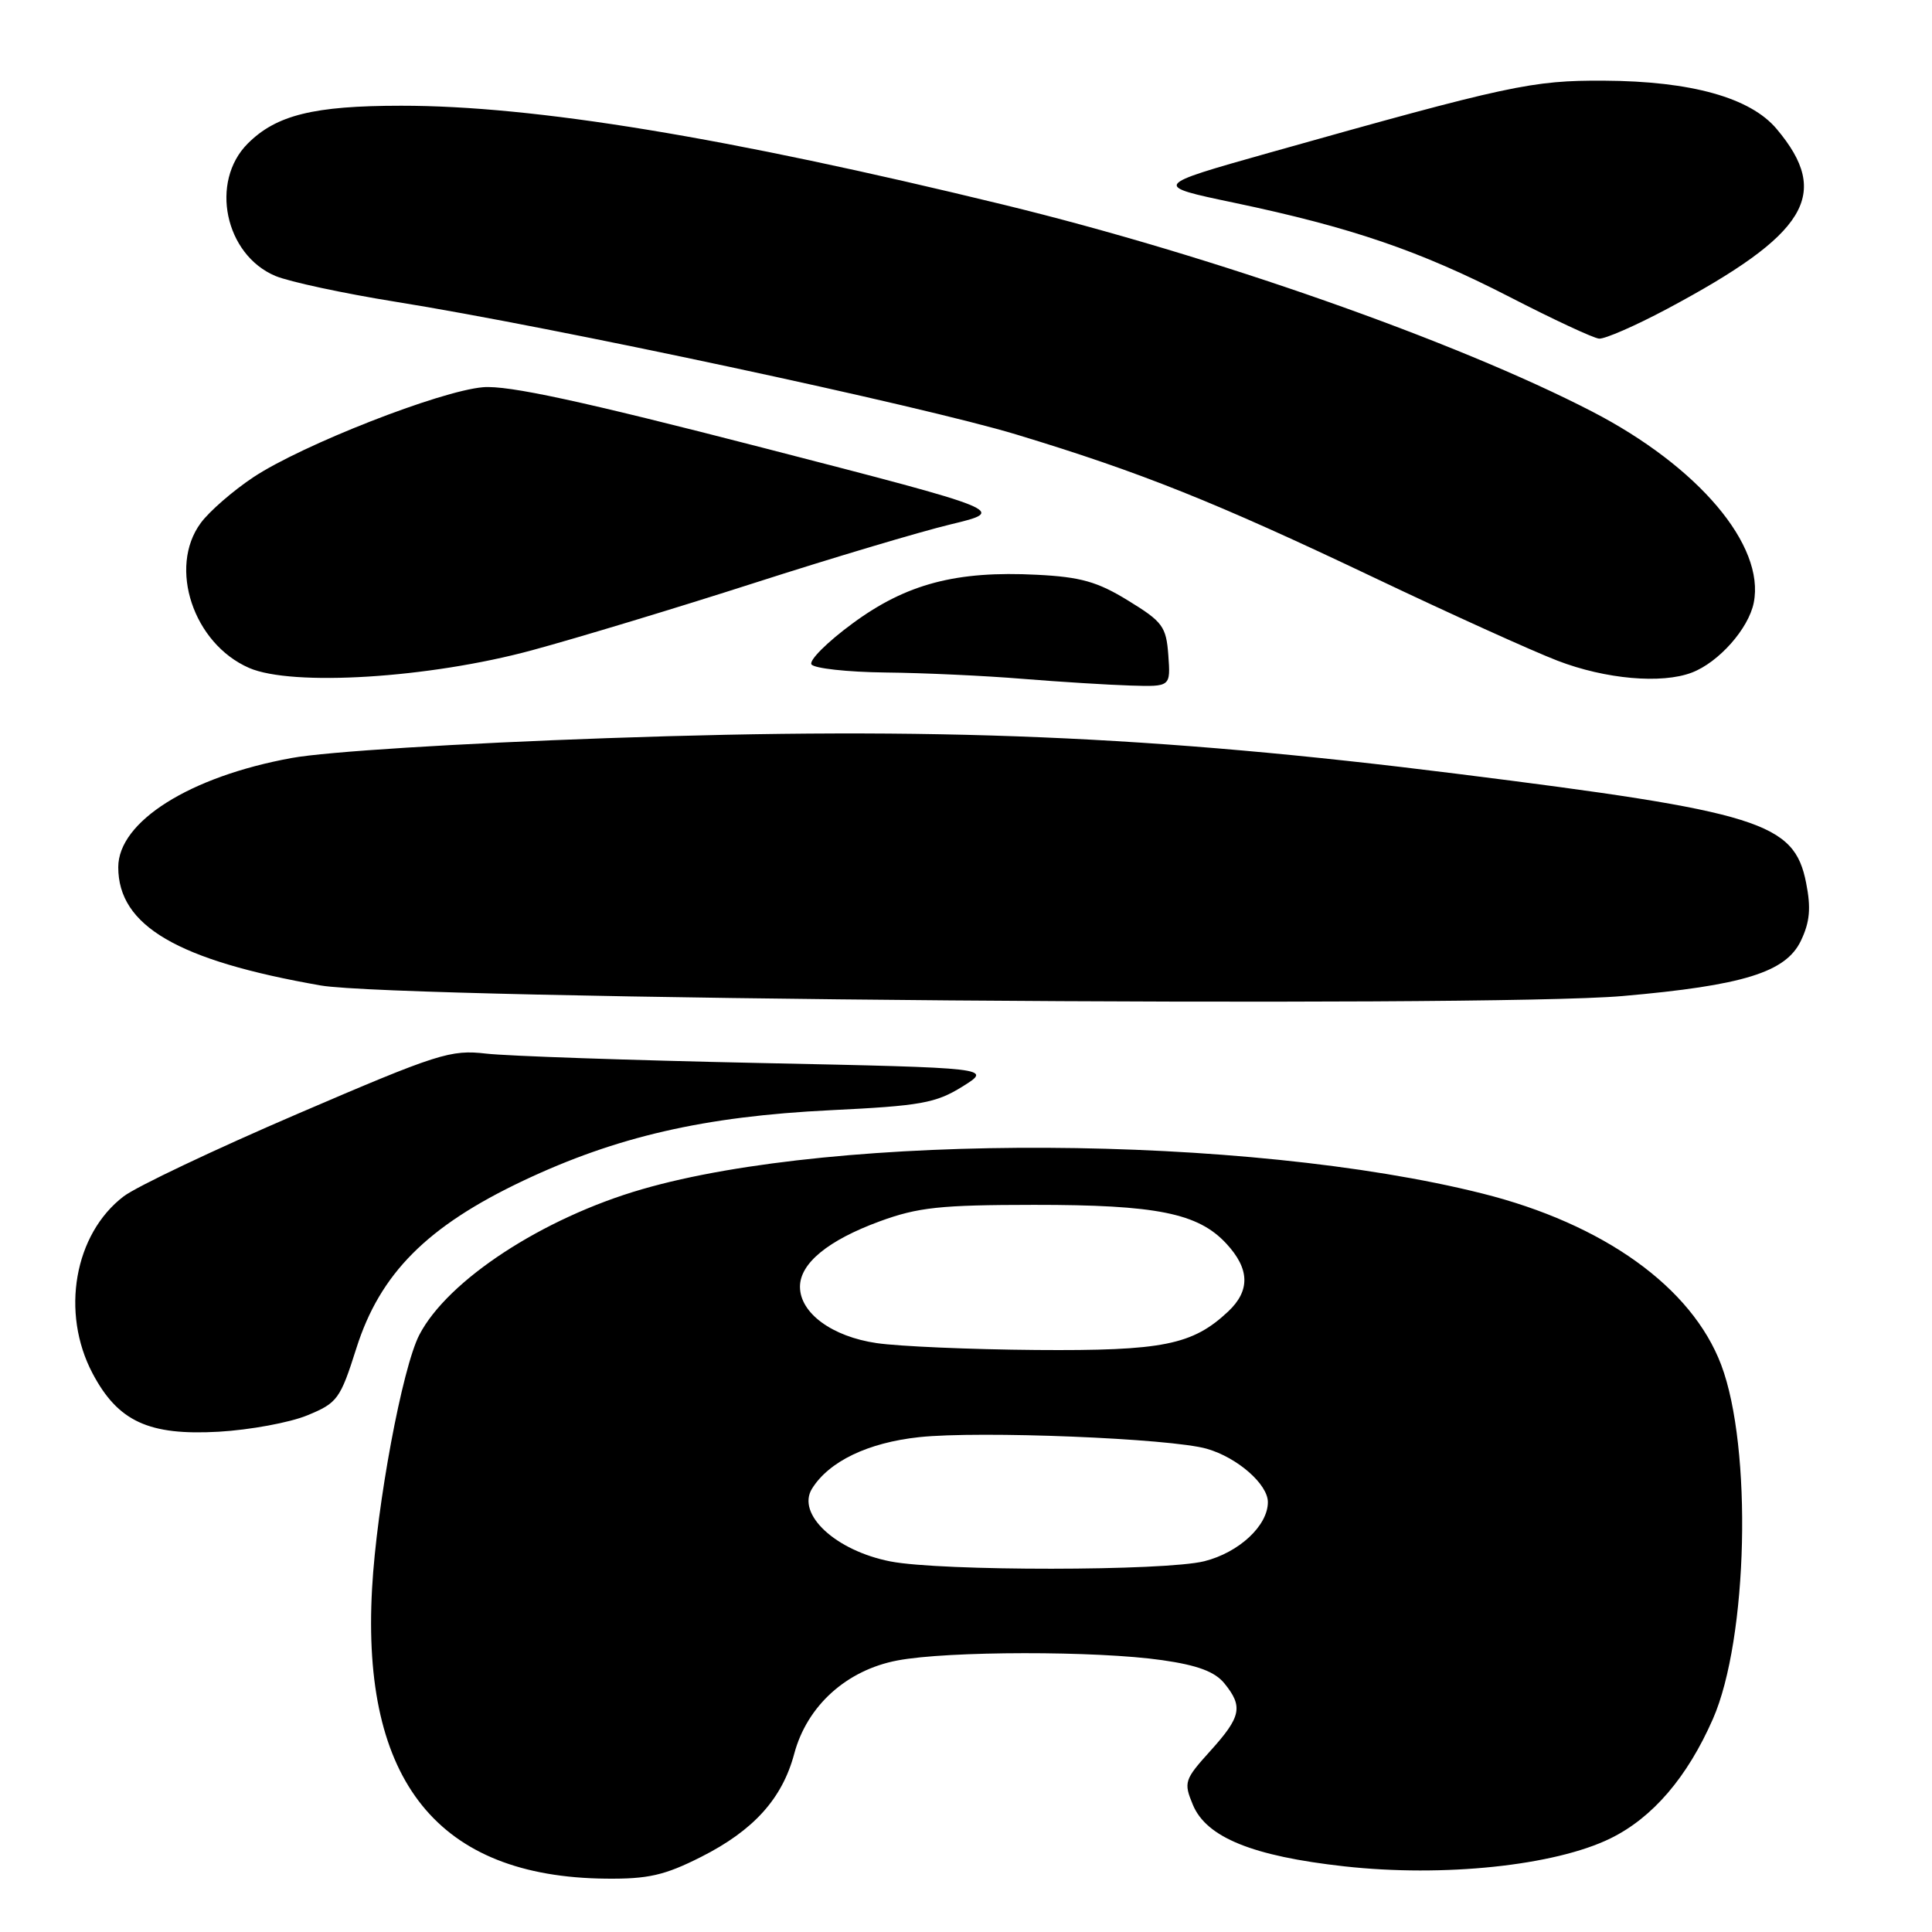 <?xml version="1.0" encoding="UTF-8" standalone="no"?>
<!DOCTYPE svg PUBLIC "-//W3C//DTD SVG 1.1//EN" "http://www.w3.org/Graphics/SVG/1.1/DTD/svg11.dtd" >
<svg xmlns="http://www.w3.org/2000/svg" xmlns:xlink="http://www.w3.org/1999/xlink" version="1.1" viewBox="0 0 256 256">
 <g >
 <path fill="currentColor"
d=" M 92.90 246.05 C 99.85 242.54 103.65 238.34 105.24 232.38 C 106.94 226.02 112.17 221.30 118.91 220.02 C 125.59 218.75 145.33 218.73 154.00 219.98 C 158.69 220.65 160.99 221.51 162.25 223.07 C 164.74 226.14 164.46 227.48 160.38 232.00 C 156.94 235.81 156.82 236.16 158.06 239.14 C 159.85 243.46 165.97 245.95 178.13 247.30 C 191.29 248.76 205.99 247.22 213.39 243.60 C 218.98 240.86 223.57 235.51 226.97 227.77 C 231.62 217.18 232.21 191.82 228.07 180.86 C 224.18 170.56 212.48 162.17 196.39 158.14 C 165.13 150.30 111.08 150.03 85.04 157.59 C 71.90 161.40 59.31 169.64 55.56 176.88 C 53.30 181.26 49.92 199.39 49.30 210.50 C 47.87 236.06 58.07 248.71 80.28 248.93 C 85.88 248.99 88.07 248.49 92.90 246.05 Z  M 40.72 187.54 C 44.71 185.90 45.08 185.40 47.22 178.65 C 50.36 168.74 56.59 162.49 69.31 156.46 C 81.68 150.61 93.30 147.93 110.02 147.11 C 122.01 146.53 123.99 146.17 127.52 143.98 C 131.50 141.50 131.50 141.50 100.50 140.85 C 83.45 140.49 67.22 139.93 64.43 139.61 C 59.70 139.06 58.04 139.59 39.43 147.59 C 28.47 152.30 18.10 157.22 16.39 158.52 C 9.84 163.51 8.01 173.93 12.27 181.99 C 15.64 188.36 19.72 190.24 29.00 189.71 C 33.12 189.47 38.40 188.50 40.72 187.54 Z  M 215.00 131.98 C 231.00 130.58 236.64 128.83 238.63 124.65 C 239.82 122.16 239.98 120.32 239.32 116.98 C 237.74 108.97 233.26 107.57 193.05 102.53 C 152.85 97.48 124.01 96.27 80.42 97.81 C 60.75 98.50 43.20 99.60 38.64 100.44 C 25.14 102.90 15.67 108.87 15.67 114.91 C 15.67 122.68 23.53 127.27 42.50 130.58 C 52.95 132.40 196.80 133.57 215.00 131.98 Z  M 154.81 86.83 C 154.53 83.02 154.07 82.39 149.50 79.59 C 145.42 77.08 143.19 76.45 137.40 76.16 C 126.72 75.61 120.09 77.36 112.98 82.60 C 109.64 85.05 107.19 87.49 107.52 88.03 C 107.85 88.56 112.25 89.05 117.31 89.11 C 122.36 89.16 130.55 89.54 135.50 89.95 C 140.45 90.35 146.89 90.75 149.81 90.84 C 155.11 91.00 155.11 91.00 154.81 86.83 Z  M 70.50 86.16 C 76.55 84.52 89.83 80.50 100.00 77.23 C 110.17 73.96 121.86 70.47 125.97 69.48 C 133.44 67.68 133.44 67.68 100.97 59.30 C 77.04 53.13 67.32 51.03 64.00 51.31 C 58.28 51.80 40.02 58.96 33.58 63.23 C 30.87 65.03 27.73 67.76 26.60 69.30 C 22.26 75.19 25.62 85.28 33.00 88.50 C 38.70 90.99 56.86 89.86 70.50 86.16 Z  M 224.18 89.12 C 227.74 87.76 231.69 83.31 232.38 79.87 C 233.90 72.27 225.06 61.82 210.94 54.52 C 192.80 45.15 160.74 33.89 133.00 27.13 C 96.21 18.18 70.79 14.00 53.16 14.01 C 41.58 14.01 36.61 15.24 32.83 19.02 C 27.77 24.08 29.80 33.76 36.50 36.57 C 38.36 37.34 45.53 38.88 52.44 39.99 C 73.35 43.34 122.18 53.79 134.69 57.58 C 151.09 62.55 161.05 66.53 182.06 76.53 C 192.08 81.30 203.03 86.26 206.39 87.55 C 212.73 89.99 220.18 90.65 224.18 89.12 Z  M 220.88 40.94 C 239.51 31.01 242.71 25.75 235.41 17.08 C 231.93 12.94 224.09 10.75 212.54 10.69 C 203.00 10.64 199.96 11.29 168.11 20.26 C 152.73 24.60 152.73 24.60 163.51 26.86 C 179.07 30.13 188.10 33.22 200.00 39.33 C 205.78 42.31 211.12 44.80 211.88 44.87 C 212.64 44.94 216.69 43.17 220.88 40.94 Z  M 118.00 206.90 C 110.72 205.48 105.50 200.63 107.60 197.25 C 109.85 193.64 115.00 191.16 121.79 190.43 C 129.83 189.57 155.11 190.59 159.91 191.97 C 163.96 193.13 168.00 196.67 168.00 199.04 C 168.00 202.16 164.17 205.72 159.58 206.87 C 154.38 208.18 124.65 208.20 118.00 206.90 Z  M 116.17 177.97 C 110.25 177.11 106.00 173.99 106.00 170.50 C 106.00 167.40 109.72 164.35 116.55 161.84 C 121.65 159.97 124.58 159.66 137.00 159.65 C 153.25 159.64 158.76 160.75 162.49 164.78 C 165.60 168.13 165.68 171.01 162.74 173.78 C 158.01 178.22 154.08 179.01 137.28 178.88 C 128.60 178.81 119.10 178.40 116.17 177.97 Z "/>
</g>
</svg>